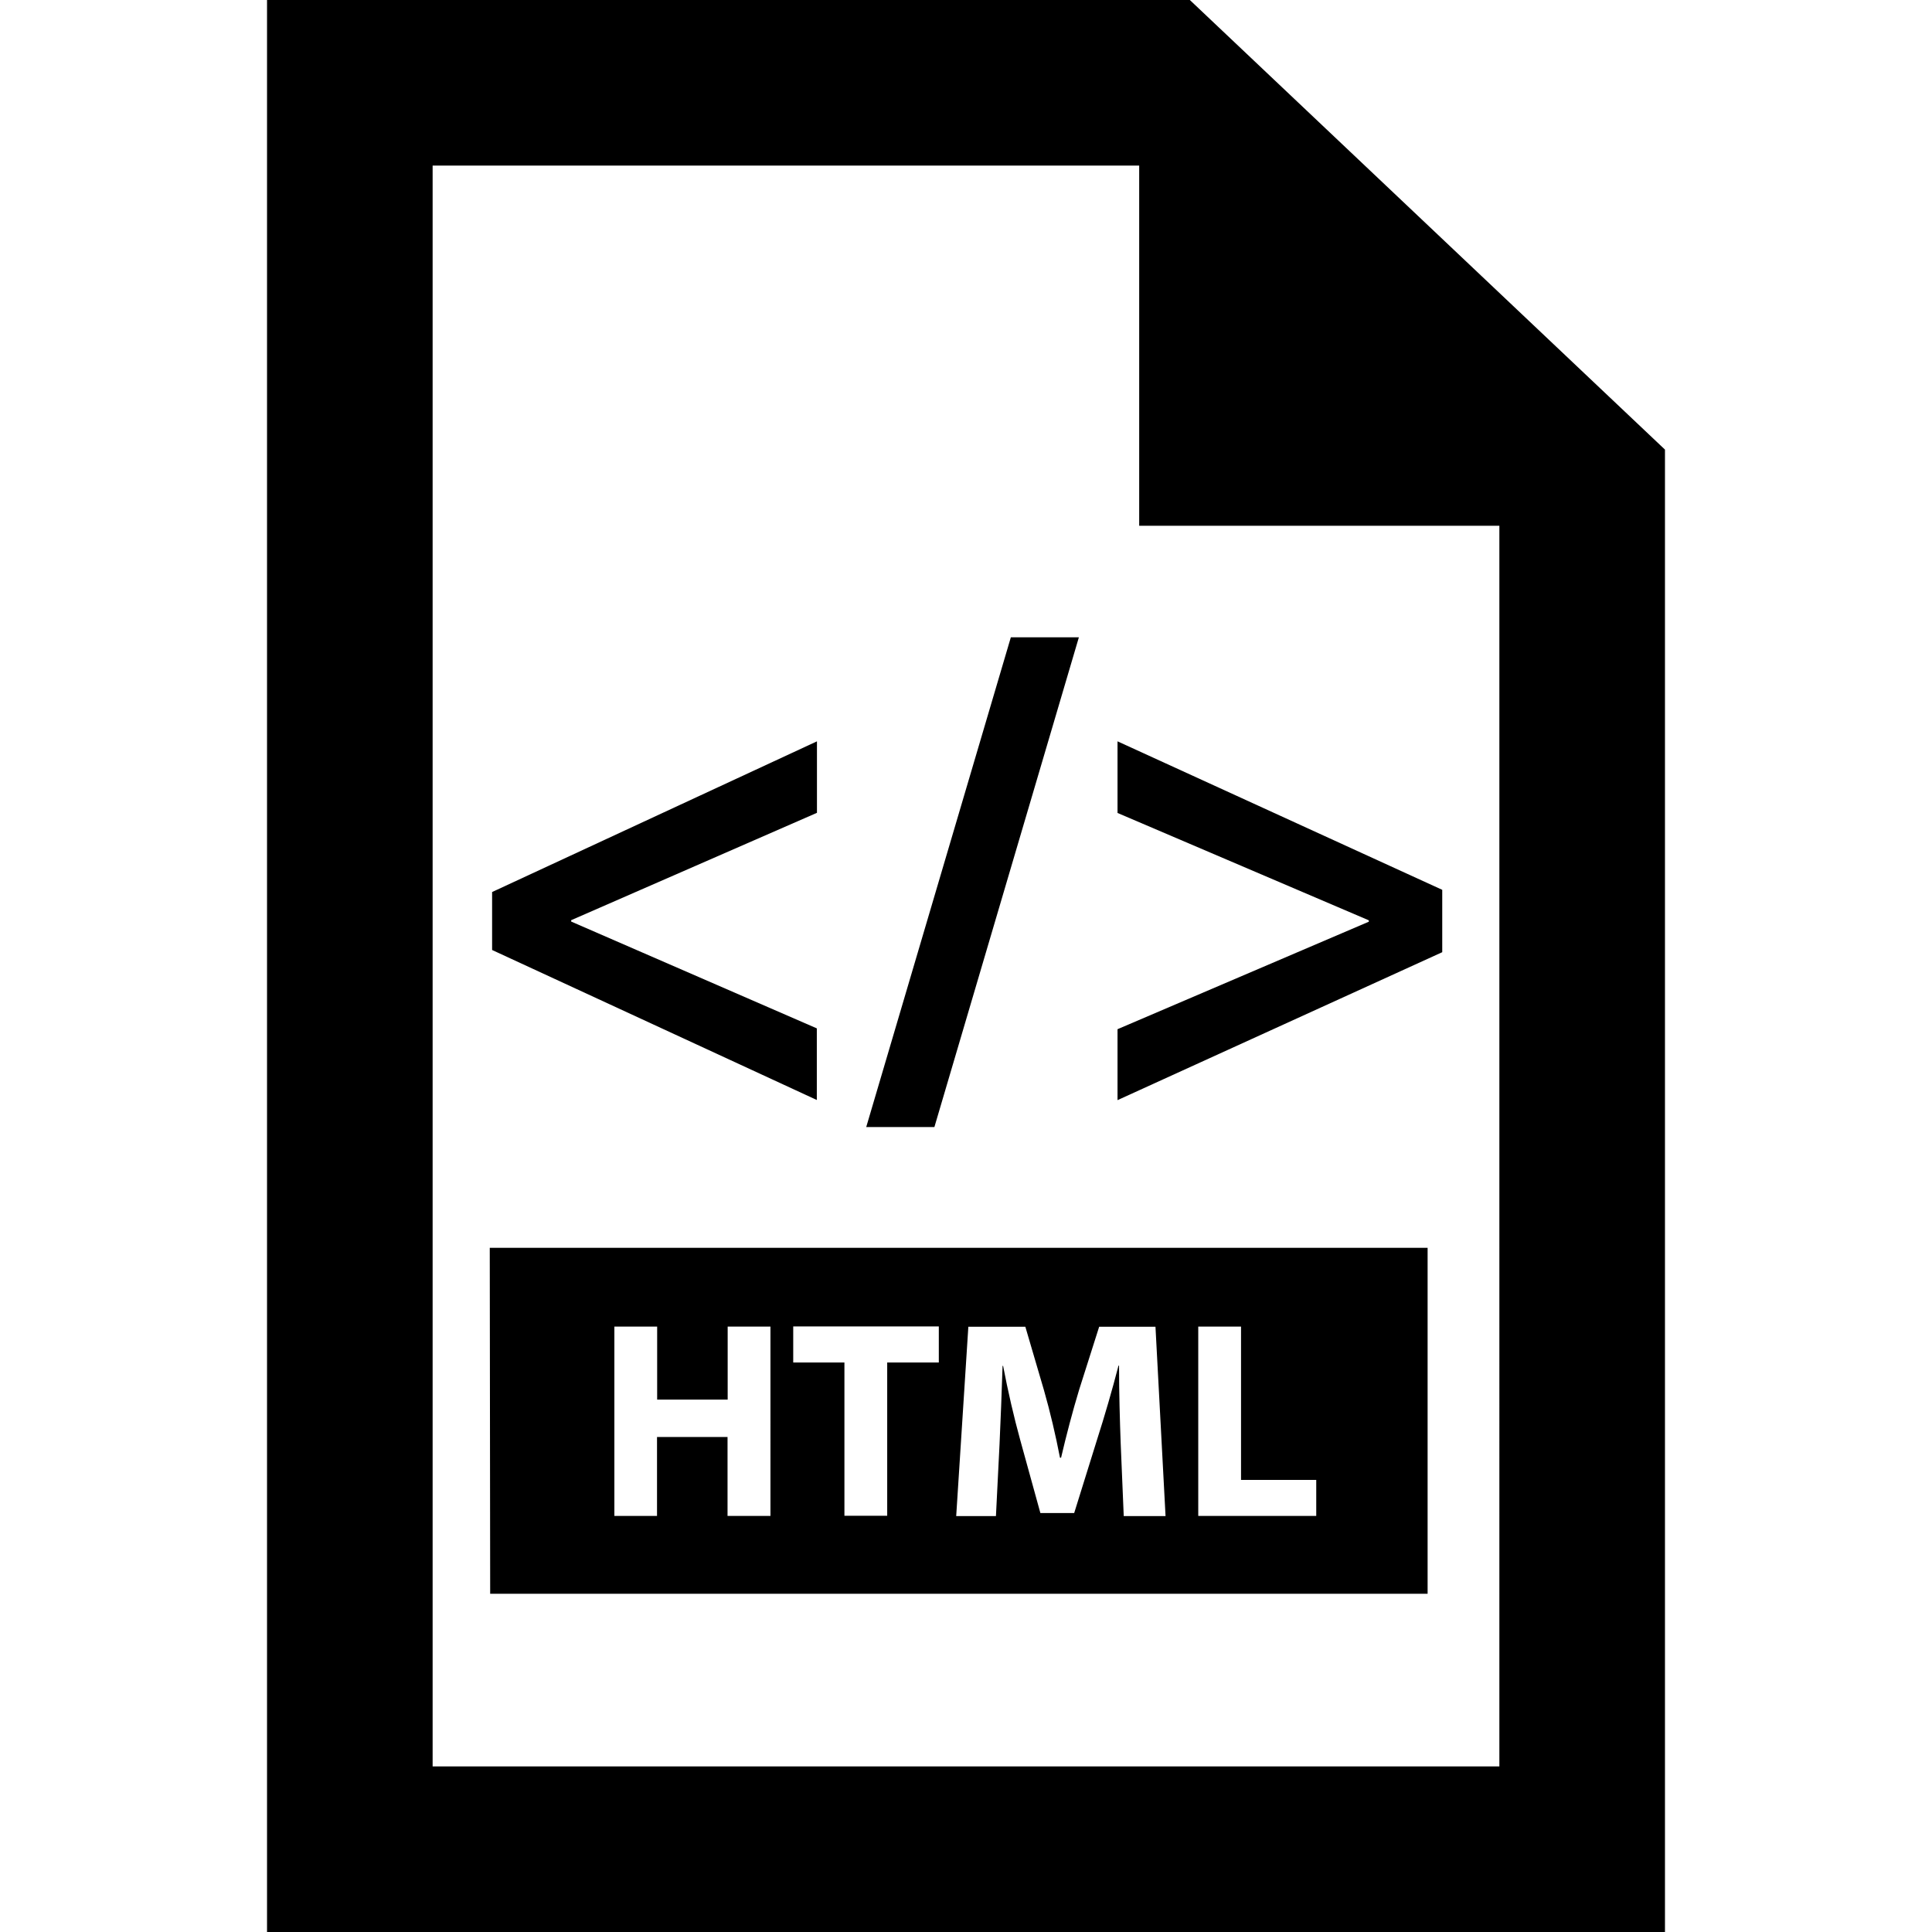 <?xml version="1.0" encoding="utf-8"?>
<!-- Generator: Adobe Illustrator 19.2.0, SVG Export Plug-In . SVG Version: 6.00 Build 0)  -->
<svg version="1.1" id="html" xmlns="http://www.w3.org/2000/svg" xmlns:xlink="http://www.w3.org/1999/xlink" x="0px" y="0px"
	 viewBox="0 0 14 14" style="enable-background:new 0 0 14 14;" xml:space="preserve">
<path d="M8.622,0H1.935v14h10.13V3.258L8.622,0z M10.865,12.8H3.135V1.2h5.12
	v2.61h2.61V12.8z M5.919,7.452L4.139,6.678v-0.01l1.781-0.778V5.372
	L3.566,6.464V6.884l2.353,1.087V7.452z M7.818,4.618H7.325L6.277,8.167h0.494
	L7.818,4.618z M8.098,5.891l1.821,0.778v0.01l-1.821,0.779v0.514l2.353-1.072
	V6.448L8.098,5.372V5.891z M10.345,9.042H3.549l0.003,2.507h6.793V9.042z
	 M5.583,10.985H5.582H5.272v-0.572H4.761v0.572H4.452V9.613h0.31v0.529H5.273
	V9.613h0.31V10.985z M6.803,9.873H6.429v1.111H6.119V9.873H5.748V9.612h1.055
	V9.873z M8.143,10.985l-0.022-0.525c-0.006-0.165-0.012-0.362-0.012-0.564H8.105
	c-0.045,0.175-0.102,0.37-0.154,0.532l-0.167,0.536H7.539l-0.146-0.529
	c-0.045-0.163-0.09-0.357-0.124-0.537h-0.004
	c-0.006,0.186-0.014,0.397-0.022,0.568l-0.026,0.52H6.929l0.088-1.372h0.413
	l0.135,0.46c0.045,0.157,0.085,0.328,0.116,0.489h0.008
	c0.037-0.159,0.084-0.338,0.131-0.493l0.145-0.456h0.408l0.073,1.372H8.143z
	 M9.538,10.985H8.683V9.613h0.31v1.111H9.538V10.985z"/>
</svg>
